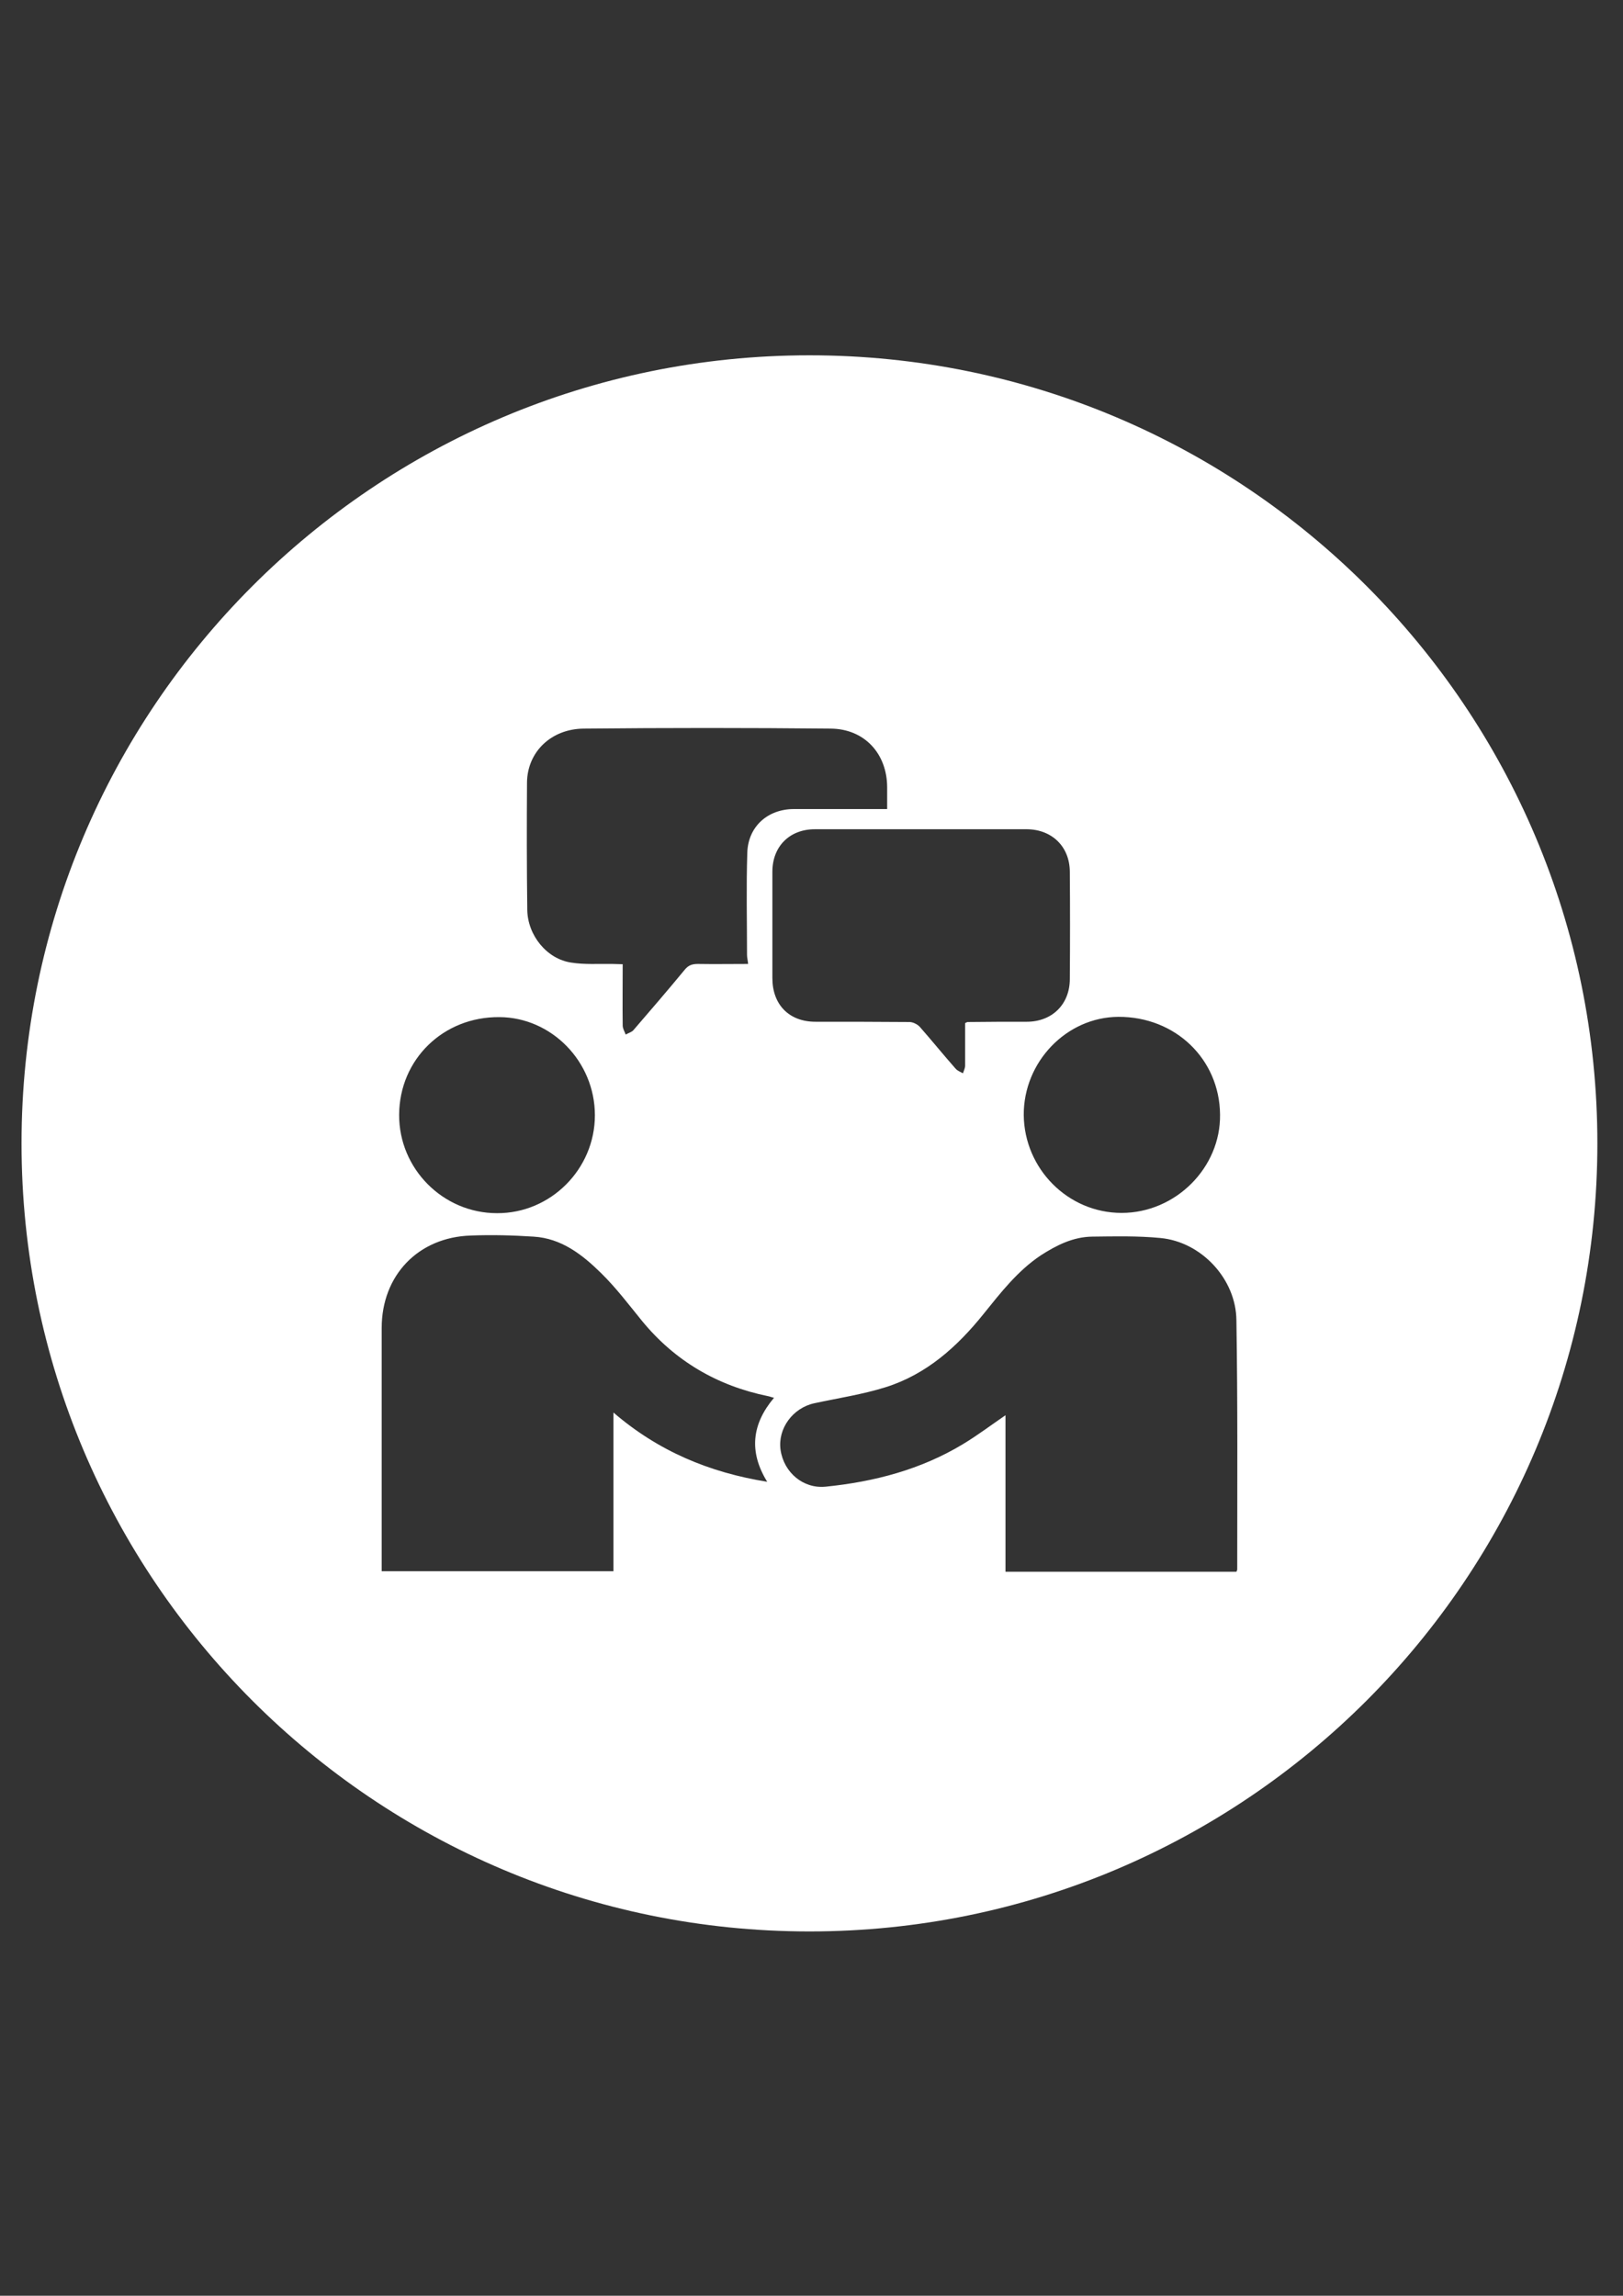 <?xml version="1.0" encoding="utf-8"?>
<!-- Generator: Adobe Illustrator 17.1.0, SVG Export Plug-In . SVG Version: 6.00 Build 0)  -->
<!DOCTYPE svg PUBLIC "-//W3C//DTD SVG 1.1//EN" "http://www.w3.org/Graphics/SVG/1.1/DTD/svg11.dtd">
<svg version="1.1" id="Layer_1" xmlns="http://www.w3.org/2000/svg" xmlns:xlink="http://www.w3.org/1999/xlink" x="0px" y="0px"
	 viewBox="0 0 595.3 841.9" enable-background="new 0 0 595.3 841.9" xml:space="preserve">
<rect x="0" y="0" width="595.3" height="841.9" fill="#333333" stroke="none"/>
<g id="Layer_1_1_">
	<path fill="#FFFFFF" d="M296.9,130.3c-159.6,0-289,129.4-289,289s129.4,289,289,289s289-129.4,289-289S456.6,130.3,296.9,130.3z
		 M447.5,408.7c0.3,19.5-16.3,36.1-36.1,36.1c-19.7,0-35.7-16.2-35.9-35.9c-0.1-19.5,15.7-35.9,34.7-36
		C431.1,372.8,447.3,388.4,447.5,408.7z M392.4,319.6c0.1,13.1,0.1,26.3,0,39.4c0,9.3-6.5,15.7-15.8,15.7c-7.3,0-14.4,0-21.7,0.1
		c-0.1,0-0.4,0.1-0.9,0.4c0,5.2,0,10.5,0,15.6c0,0.9-0.5,1.9-0.8,2.8c-0.9-0.5-2-0.9-2.7-1.7c-4.5-5.1-8.7-10.3-13.1-15.3
		c-0.9-1-2.6-1.8-3.8-1.8c-11.5-0.1-23-0.1-34.5-0.1c-9.7,0-15.8-6.3-15.8-16c0-13,0-26,0-39c0-9.3,6.3-15.6,15.6-15.6
		c25.9,0,51.9,0,77.8,0C385.8,304.2,392.3,310.4,392.4,319.6z M193.3,287c0.1-11.2,8.8-19.7,20.8-19.8c30.2-0.3,60.4-0.3,90.6,0
		c12.4,0.1,20.7,9.2,20.7,21.6c0,2.4,0,5,0,7.9c-1.3,0-2.4,0-3.4,0c-10.2,0-20.4,0-30.8,0c-9.6,0-16.8,6.4-17.1,16
		c-0.4,12.5-0.1,25-0.1,37.5c0,1,0.3,2,0.4,3.3c-6.3,0-12.4,0.1-18.4,0c-2.2,0-3.6,0.5-5,2.3c-6.1,7.4-12.4,14.7-18.6,21.9
		c-0.6,0.8-1.9,1.1-2.9,1.7c-0.4-1.1-1.1-2.2-1.1-3.3c-0.1-7.3,0-14.7,0-22.5c-1.4,0-2.6-0.1-3.7-0.1c-5.1-0.1-10.2,0.3-15.2-0.5
		c-8.9-1.3-16-10-16.1-19.4C193.2,318,193.2,302.5,193.3,287z M183.2,373c19.1,0.1,35,16.3,35,36s-16.2,36-35.9,35.9
		c-19.8,0-36-16.3-35.9-36.1C146.5,388.5,162.6,372.8,183.2,373z M281.4,543.4c-21.2-3.4-39.9-11.2-56.4-25.4c0,19.8,0,38.9,0,58.2
		c-28.5,0-56.5,0-85,0c0-1.1,0-2.4,0-3.6c0-28.6,0-57,0-85.6c0-19.3,13.4-33.3,32.7-33.9c7.7-0.3,15.3-0.1,23,0.4
		c10.2,0.6,17.9,6.6,24.8,13.4c5.5,5.4,10.1,11.5,14.9,17.4c12.1,14.8,27.7,23.9,46.3,27.7c0.6,0.1,1.3,0.4,2.2,0.6
		C275.9,522.1,274.5,532.2,281.4,543.4z M453.8,575.5c0,0.3-0.1,0.4-0.3,0.9c-28.2,0-56.3,0-84.7,0c0-19.1,0-38.3,0-57.4
		c-5.4,3.7-10.3,7.4-15.6,10.6c-15.4,9.3-32.5,13.8-50.4,15.6c-8.2,0.8-15.3-5.2-16.5-13.5c-1.1-7.8,4.5-15.4,12.4-17.1
		c8.8-1.9,17.6-3.2,26.2-5.9c14.9-4.7,26.2-14.8,35.9-26.9c6.3-7.8,12.4-15.7,20.9-21.4c5.9-3.8,11.9-6.8,18.9-6.9
		c8.3-0.1,16.7-0.3,25,0.5c15.1,1.4,27.8,15.1,27.9,30.2C454,514.5,453.8,545,453.8,575.5z"/>
</g>
<g id="Layer_2">
</g>
<g id="Layer_3">
</g>
<g id="Layer_4">
</g>
<g id="Layer_5">
</g>
<g id="Layer_6">
</g>
</svg>
